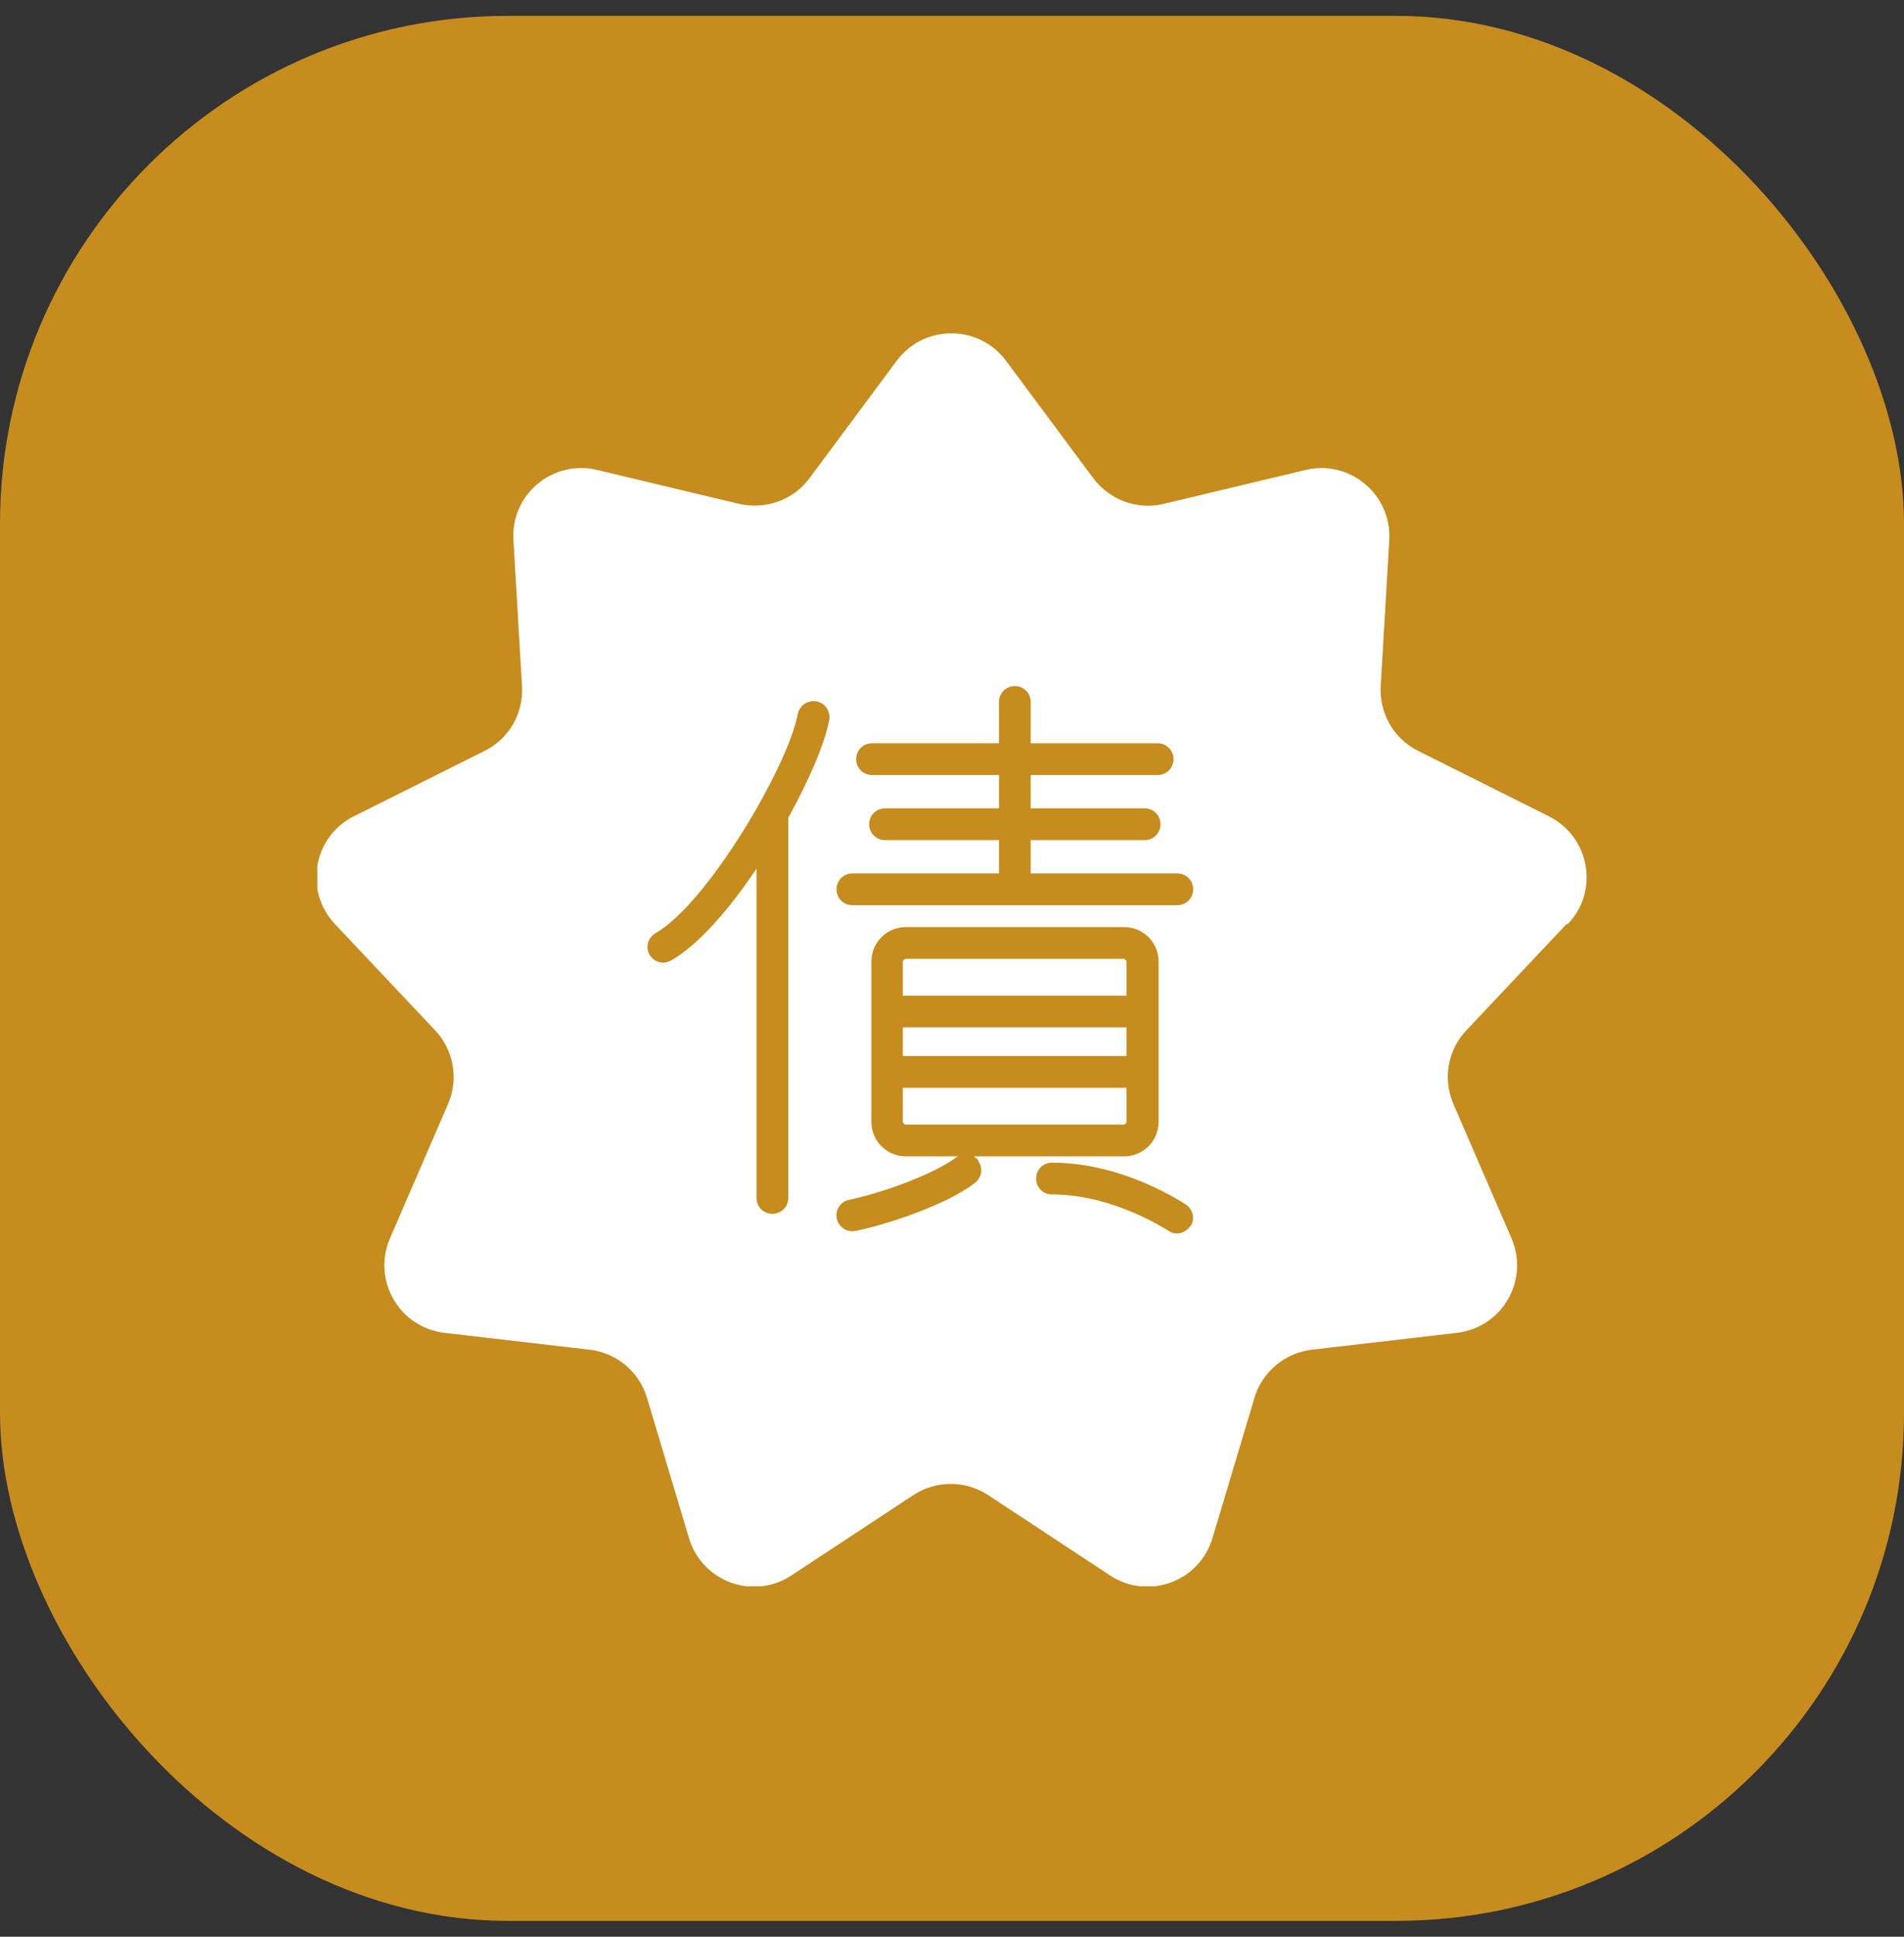<svg width="60" height="61" viewBox="0 0 60 61" fill="none" xmlns="http://www.w3.org/2000/svg">
<rect x="0" y="0" width="60" height="61" fill="#333333" stroke="none"/>
<rect y="0.5" width="60" height="60" rx="16" fill="#C68C1D"/>
<g clip-path="url(#clip0_2250_28843)">
<g clip-path="url(#clip1_2250_28843)">
<path d="M35.5 35.34V34.26H28.45V35.34C28.45 35.34 28.49 35.42 28.53 35.42H35.42C35.42 35.42 35.5 35.38 35.5 35.34Z" fill="white"/>
<path d="M35.5 32.36H28.45V33.26H35.5V32.36Z" fill="white"/>
<path d="M35.5 30.28C35.5 30.28 35.46 30.2 35.42 30.2H28.53C28.53 30.2 28.45 30.24 28.45 30.28V31.36H35.5V30.28Z" fill="white"/>
<path d="M49.41 29.1C50.4 28.06 50.1 26.36 48.81 25.71L44.69 23.65C43.92 23.27 43.46 22.46 43.51 21.61L43.78 17.01C43.86 15.58 42.54 14.47 41.15 14.8L36.67 15.87C35.84 16.07 34.97 15.75 34.45 15.06L31.7 11.36C30.84 10.21 29.12 10.21 28.26 11.36L25.51 15.06C25 15.75 24.13 16.06 23.29 15.87L18.81 14.8C17.41 14.47 16.09 15.58 16.18 17.01L16.45 21.61C16.5 22.47 16.04 23.27 15.27 23.65L11.15 25.71C9.87 26.35 9.57 28.05 10.55 29.1L13.71 32.45C14.3 33.07 14.46 33.99 14.12 34.77L12.29 39C11.72 40.32 12.58 41.81 14.01 41.98L18.58 42.51C19.43 42.61 20.14 43.2 20.39 44.03L21.71 48.44C22.12 49.82 23.74 50.41 24.94 49.62L28.78 47.09C29.5 46.62 30.42 46.62 31.14 47.09L34.98 49.62C36.18 50.41 37.8 49.82 38.21 48.44L39.53 44.03C39.77 43.21 40.49 42.61 41.34 42.51L45.91 41.98C47.34 41.81 48.2 40.32 47.63 39L45.8 34.77C45.46 33.98 45.62 33.07 46.21 32.45L49.37 29.1H49.41ZM24.84 25.73V37.73C24.84 38.01 24.62 38.23 24.34 38.23C24.06 38.23 23.84 38.01 23.84 37.73V27.36C22.98 28.64 22 29.77 21.15 30.25C21.07 30.29 20.99 30.32 20.9 30.32C20.73 30.32 20.56 30.23 20.47 30.07C20.33 29.83 20.42 29.53 20.66 29.39C22.29 28.46 24.83 24.14 25.14 22.49C25.19 22.22 25.46 22.04 25.73 22.09C26 22.14 26.18 22.4 26.13 22.68C25.99 23.42 25.5 24.56 24.85 25.74L24.84 25.73ZM30.82 36.56C30.99 36.78 30.94 37.09 30.72 37.26C29.82 37.95 27.98 38.56 26.96 38.77C26.92 38.77 26.89 38.78 26.86 38.78C26.63 38.78 26.42 38.62 26.37 38.38C26.31 38.11 26.49 37.84 26.76 37.79C27.84 37.56 29.45 36.97 30.12 36.46C30.14 36.44 30.17 36.44 30.2 36.42H28.54C27.94 36.42 27.46 35.93 27.46 35.34V30.28C27.46 29.68 27.95 29.2 28.54 29.2H35.43C36.03 29.2 36.51 29.69 36.51 30.28V35.34C36.51 35.94 36.02 36.42 35.43 36.42H30.68C30.74 36.45 30.79 36.5 30.83 36.55L30.82 36.56ZM37.51 38.61C37.42 38.76 37.25 38.85 37.09 38.85C37 38.85 36.91 38.83 36.83 38.77C36.27 38.42 34.8 37.62 33.15 37.62C32.87 37.62 32.65 37.4 32.65 37.12C32.65 36.84 32.87 36.62 33.15 36.62C34.99 36.62 36.58 37.44 37.36 37.93C37.59 38.08 37.67 38.38 37.52 38.62L37.51 38.61ZM37.09 28.51H26.86C26.58 28.51 26.36 28.29 26.36 28.01C26.36 27.73 26.58 27.51 26.86 27.51H31.48V26.46H27.89C27.61 26.46 27.39 26.24 27.39 25.96C27.39 25.68 27.61 25.46 27.89 25.46H31.48V24.41H27.48C27.2 24.41 26.98 24.19 26.98 23.91C26.98 23.63 27.2 23.41 27.48 23.41H31.48V22.11C31.48 21.83 31.7 21.61 31.98 21.61C32.26 21.61 32.48 21.83 32.48 22.11V23.41H36.48C36.76 23.41 36.98 23.63 36.98 23.91C36.98 24.19 36.76 24.41 36.48 24.41H32.48V25.46H36.07C36.35 25.46 36.57 25.68 36.57 25.96C36.57 26.24 36.35 26.46 36.07 26.46H32.48V27.51H37.1C37.38 27.51 37.6 27.73 37.6 28.01C37.6 28.29 37.38 28.51 37.1 28.51H37.09Z" fill="white"/>
</g>
</g>
<defs>
<clipPath id="clip0_2250_28843">
<rect width="40" height="40" fill="white" transform="translate(10 10.5)"/>
</clipPath>
<clipPath id="clip1_2250_28843">
<rect width="40" height="39.46" fill="white" transform="translate(10 10.5)"/>
</clipPath>
</defs>
</svg>

